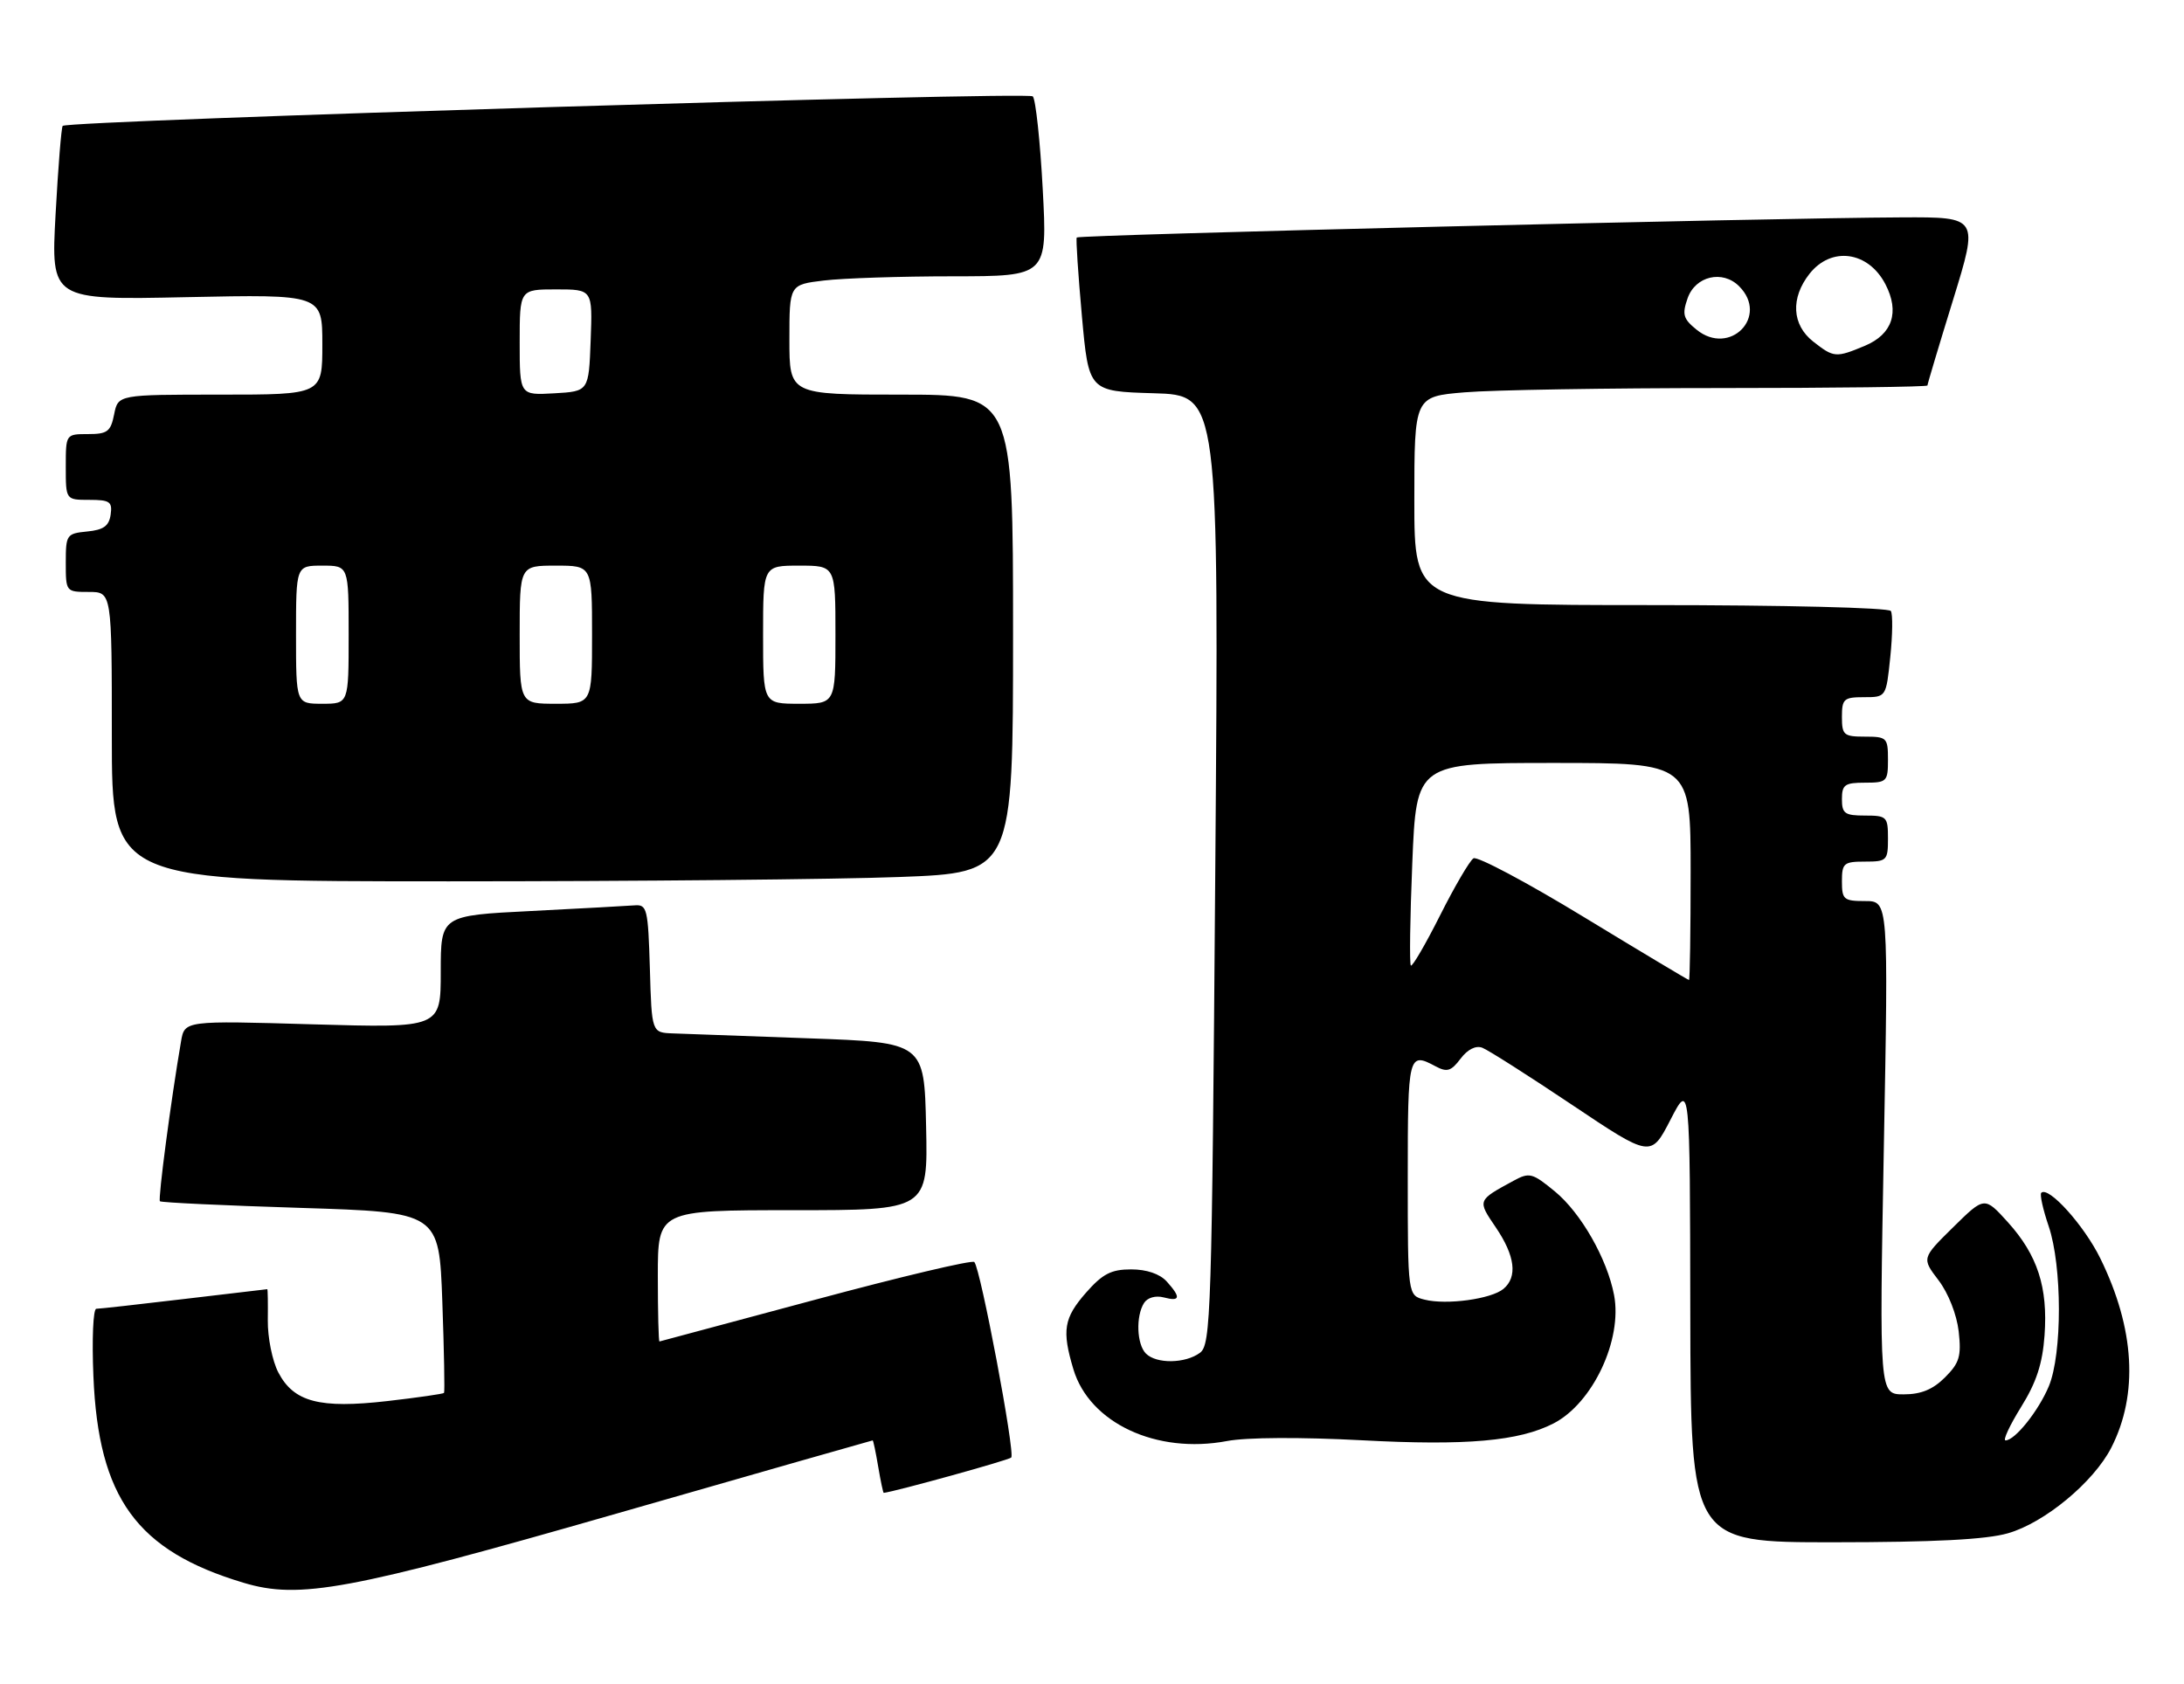 <?xml version="1.0" encoding="UTF-8" standalone="no"?>
<!DOCTYPE svg PUBLIC "-//W3C//DTD SVG 1.1//EN" "http://www.w3.org/Graphics/SVG/1.1/DTD/svg11.dtd" >
<svg xmlns="http://www.w3.org/2000/svg" xmlns:xlink="http://www.w3.org/1999/xlink" version="1.1" viewBox="0 0 332 256">
 <g >
 <path fill="currentColor"
d=" M 94.00 230.05 C 115.17 223.97 132.57 219.00 132.66 219.00 C 132.75 219.00 133.13 220.80 133.50 223.00 C 133.87 225.20 134.25 226.99 134.34 226.98 C 136.20 226.75 153.33 222.01 153.72 221.61 C 154.36 220.98 149.05 192.83 148.11 191.88 C 147.78 191.54 136.93 194.11 124.00 197.59 C 111.07 201.07 100.39 203.93 100.25 203.96 C 100.11 203.98 100.00 199.50 100.00 194.00 C 100.00 184.00 100.00 184.00 120.53 184.00 C 141.06 184.00 141.06 184.00 140.78 171.25 C 140.50 158.50 140.50 158.50 123.00 157.87 C 113.38 157.53 104.05 157.19 102.29 157.12 C 99.07 157.00 99.07 157.00 98.79 147.25 C 98.52 138.20 98.36 137.51 96.50 137.65 C 95.40 137.74 88.31 138.12 80.75 138.51 C 67.00 139.20 67.00 139.20 67.00 147.75 C 67.00 156.30 67.00 156.30 47.53 155.74 C 28.06 155.17 28.06 155.17 27.52 158.34 C 25.98 167.30 24.00 182.33 24.31 182.64 C 24.51 182.84 34.14 183.29 45.71 183.65 C 66.75 184.31 66.75 184.31 67.24 197.91 C 67.51 205.38 67.62 211.63 67.50 211.78 C 67.38 211.93 63.50 212.49 58.89 213.02 C 48.58 214.20 44.66 213.17 42.31 208.67 C 41.40 206.93 40.68 203.36 40.71 200.75 C 40.74 198.14 40.71 196.00 40.63 196.01 C 40.56 196.01 34.88 196.68 28.00 197.50 C 21.12 198.32 15.11 198.99 14.64 198.99 C 14.16 199.00 13.96 203.61 14.20 209.25 C 14.96 227.76 20.79 235.78 37.00 240.64 C 45.54 243.21 52.97 241.83 94.00 230.05 Z  M 305.24 233.12 C 310.81 231.53 318.27 225.34 320.95 220.10 C 325.09 211.98 324.52 202.01 319.29 191.35 C 316.83 186.32 311.39 180.28 310.30 181.36 C 310.06 181.61 310.56 183.89 311.43 186.44 C 313.49 192.51 313.50 205.86 311.45 210.77 C 309.88 214.52 306.30 219.00 304.87 219.00 C 304.44 219.00 305.50 216.72 307.23 213.93 C 309.56 210.19 310.49 207.34 310.80 203.04 C 311.33 195.73 309.74 190.83 305.22 185.82 C 301.67 181.90 301.67 181.90 296.90 186.60 C 292.13 191.30 292.13 191.30 294.69 194.66 C 296.18 196.62 297.45 199.85 297.75 202.43 C 298.17 206.21 297.87 207.22 295.67 209.42 C 293.83 211.26 292.03 212.00 289.39 212.00 C 285.68 212.00 285.68 212.00 286.37 174.50 C 287.07 137.00 287.07 137.00 283.53 137.00 C 280.27 137.00 280.00 136.77 280.00 134.00 C 280.00 131.24 280.28 131.00 283.50 131.00 C 286.83 131.00 287.00 130.83 287.00 127.50 C 287.00 124.17 286.83 124.00 283.50 124.00 C 280.43 124.00 280.00 123.69 280.00 121.50 C 280.00 119.31 280.43 119.00 283.50 119.00 C 286.83 119.00 287.00 118.83 287.00 115.50 C 287.00 112.17 286.83 112.00 283.50 112.00 C 280.28 112.00 280.00 111.76 280.00 109.00 C 280.00 106.26 280.29 106.00 283.36 106.00 C 286.72 106.00 286.72 106.00 287.35 99.90 C 287.70 96.54 287.74 93.39 287.44 92.90 C 287.13 92.39 271.07 92.00 250.94 92.00 C 215.00 92.00 215.00 92.00 215.00 76.15 C 215.00 60.29 215.00 60.29 222.65 59.65 C 226.86 59.29 244.41 59.00 261.65 59.00 C 278.89 59.00 293.00 58.82 293.00 58.61 C 293.00 58.39 294.75 52.54 296.89 45.61 C 300.78 33.00 300.78 33.00 289.14 33.05 C 269.25 33.13 163.96 35.70 163.68 36.11 C 163.54 36.32 163.89 41.67 164.46 48.00 C 165.50 59.50 165.50 59.50 175.40 59.79 C 185.30 60.08 185.30 60.08 184.74 132.23 C 184.22 199.99 184.08 204.47 182.40 205.69 C 180.17 207.33 175.79 207.39 174.20 205.80 C 172.80 204.40 172.64 200.12 173.91 198.11 C 174.43 197.29 175.67 196.94 176.90 197.26 C 179.43 197.93 179.55 197.27 177.35 194.83 C 176.30 193.68 174.30 193.00 171.95 193.00 C 168.92 193.00 167.62 193.67 165.10 196.53 C 161.71 200.40 161.40 202.27 163.17 208.18 C 165.62 216.36 175.80 221.12 186.51 219.10 C 189.50 218.53 197.70 218.49 207.00 218.98 C 222.91 219.83 230.93 219.12 236.18 216.41 C 242.13 213.33 246.66 203.69 245.36 196.89 C 244.30 191.37 240.33 184.42 236.38 181.16 C 232.94 178.33 232.50 178.21 230.09 179.52 C 224.55 182.53 224.57 182.47 227.38 186.61 C 230.32 190.93 230.72 194.16 228.54 195.97 C 226.68 197.51 219.89 198.44 216.56 197.60 C 214.00 196.96 214.00 196.96 214.00 178.98 C 214.00 160.33 214.10 159.91 218.22 162.12 C 219.97 163.06 220.59 162.87 222.03 160.96 C 223.10 159.55 224.34 158.92 225.33 159.30 C 226.20 159.63 232.33 163.53 238.94 167.96 C 250.96 176.01 250.96 176.01 253.93 170.26 C 256.90 164.50 256.90 164.50 256.95 199.50 C 257.01 234.50 257.01 234.50 278.75 234.49 C 294.04 234.48 301.91 234.08 305.24 233.12 Z  M 136.75 133.34 C 154.00 132.69 154.00 132.69 154.00 96.34 C 154.00 60.00 154.00 60.00 137.00 60.00 C 120.00 60.00 120.00 60.00 120.00 51.64 C 120.00 43.28 120.00 43.28 125.25 42.65 C 128.14 42.30 136.96 42.01 144.86 42.01 C 159.22 42.00 159.22 42.00 158.51 28.75 C 158.12 21.46 157.44 15.12 157.00 14.65 C 156.27 13.87 10.36 18.31 9.53 19.14 C 9.33 19.34 8.84 25.38 8.45 32.56 C 7.74 45.62 7.74 45.62 28.37 45.18 C 49.00 44.75 49.00 44.75 49.00 52.37 C 49.00 60.00 49.00 60.00 33.48 60.00 C 17.95 60.00 17.95 60.00 17.35 63.00 C 16.83 65.62 16.33 66.00 13.38 66.00 C 10.00 66.00 10.00 66.00 10.00 71.00 C 10.00 76.00 10.00 76.00 13.57 76.00 C 16.70 76.00 17.10 76.28 16.82 78.25 C 16.57 79.97 15.74 80.57 13.25 80.81 C 10.12 81.12 10.00 81.29 10.00 85.56 C 10.00 89.97 10.03 90.00 13.50 90.00 C 17.00 90.00 17.00 90.00 17.00 112.00 C 17.00 134.00 17.00 134.00 68.25 134.00 C 96.44 134.00 127.26 133.70 136.75 133.34 Z  M 240.77 139.43 C 232.12 134.16 224.57 130.15 223.99 130.50 C 223.42 130.86 221.13 134.76 218.91 139.18 C 216.69 143.59 214.69 147.02 214.47 146.80 C 214.25 146.58 214.34 139.56 214.69 131.20 C 215.31 116.00 215.31 116.00 236.16 116.00 C 257.00 116.00 257.00 116.00 257.00 132.50 C 257.00 141.57 256.89 149.00 256.75 149.00 C 256.61 149.00 249.42 144.69 240.77 139.43 Z  M 275.63 51.93 C 272.39 49.38 272.17 45.32 275.07 41.63 C 278.39 37.42 284.01 38.19 286.62 43.23 C 288.80 47.45 287.67 50.82 283.50 52.57 C 279.07 54.42 278.77 54.39 275.63 51.93 Z  M 257.91 50.13 C 255.87 48.48 255.68 47.81 256.54 45.35 C 257.72 41.97 261.86 41.00 264.37 43.52 C 268.96 48.10 262.97 54.23 257.91 50.13 Z  M 45.00 96.50 C 45.00 86.00 45.00 86.00 49.00 86.00 C 53.00 86.00 53.00 86.00 53.00 96.50 C 53.00 107.00 53.00 107.00 49.00 107.00 C 45.00 107.00 45.00 107.00 45.00 96.50 Z  M 79.00 96.50 C 79.00 86.00 79.00 86.00 84.50 86.00 C 90.00 86.00 90.00 86.00 90.00 96.50 C 90.00 107.00 90.00 107.00 84.50 107.00 C 79.00 107.00 79.00 107.00 79.00 96.50 Z  M 116.00 96.50 C 116.00 86.00 116.00 86.00 121.50 86.00 C 127.00 86.00 127.00 86.00 127.00 96.50 C 127.00 107.00 127.00 107.00 121.50 107.00 C 116.00 107.00 116.00 107.00 116.00 96.50 Z  M 79.00 52.05 C 79.00 44.00 79.00 44.00 84.54 44.00 C 90.08 44.00 90.08 44.00 89.79 51.75 C 89.50 59.50 89.50 59.50 84.25 59.80 C 79.00 60.10 79.00 60.10 79.00 52.05 Z "/>
</g>
</svg>